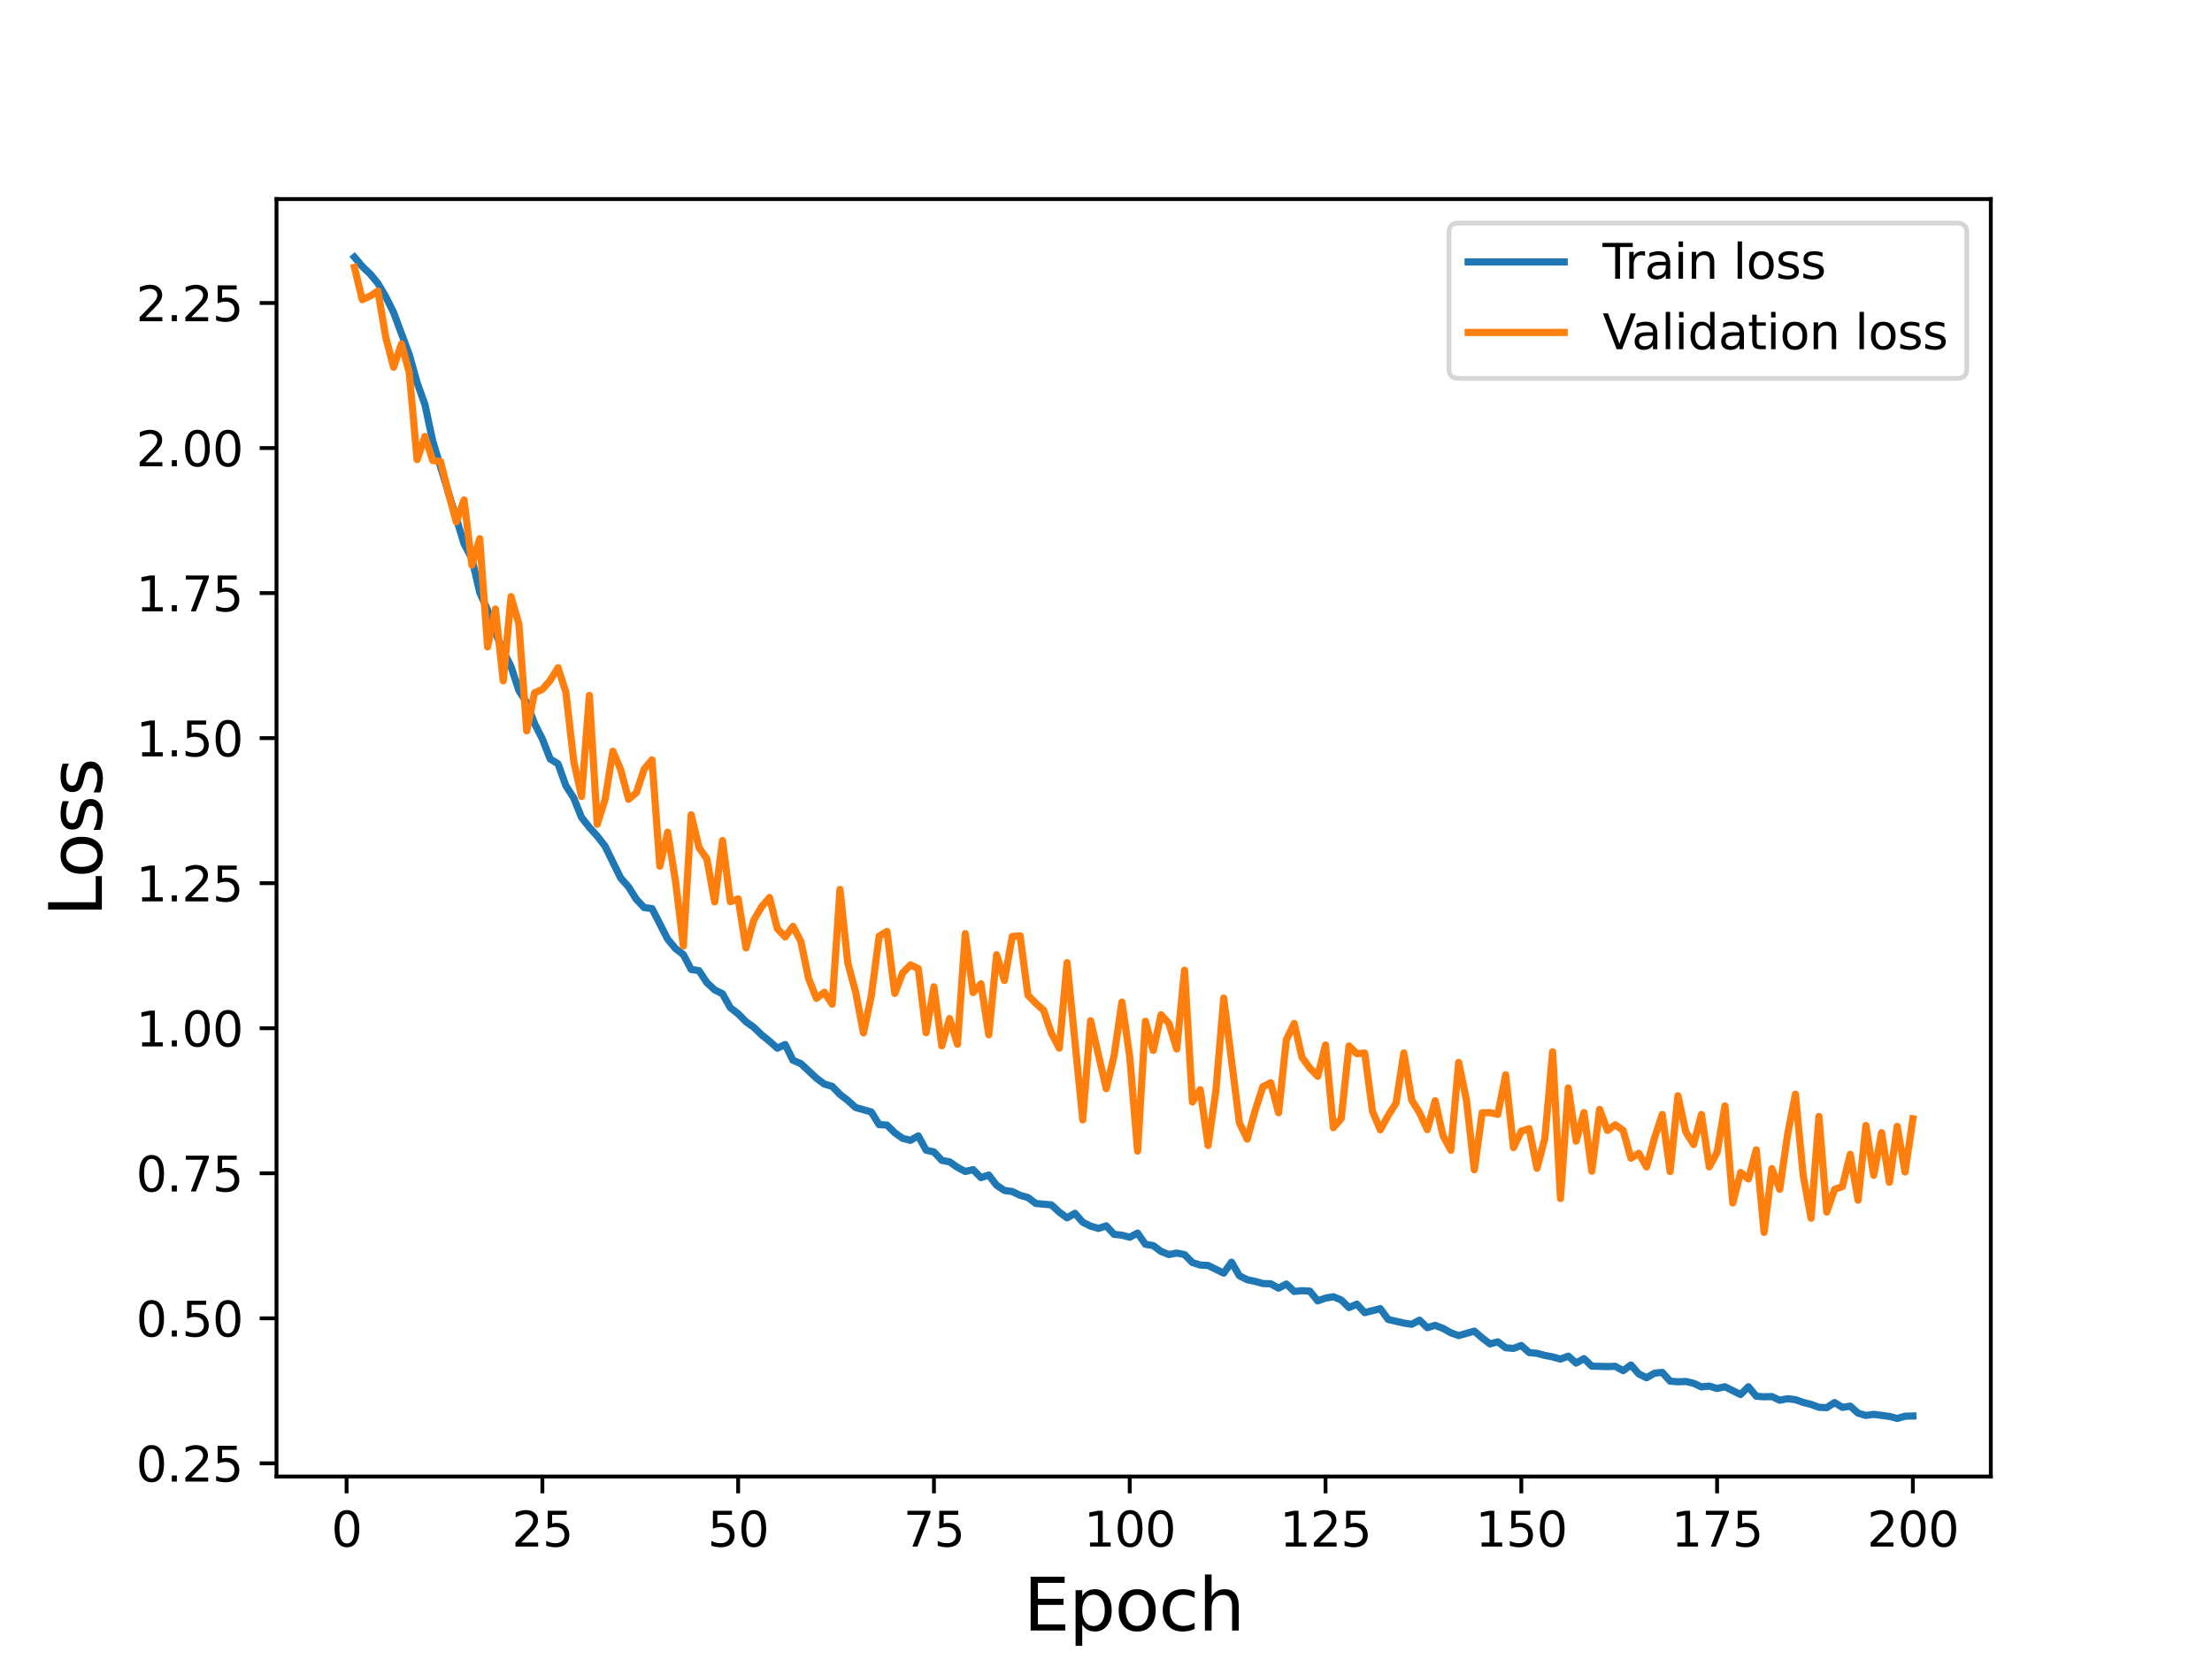 <?xml version="1.0" encoding="utf-8" standalone="no"?>
<!DOCTYPE svg PUBLIC "-//W3C//DTD SVG 1.1//EN"
  "http://www.w3.org/Graphics/SVG/1.1/DTD/svg11.dtd">
<svg height="345.6pt" version="1.1" viewBox="0 0 460.8 345.6" width="460.8pt" xmlns="http://www.w3.org/2000/svg" xmlns:xlink="http://www.w3.org/1999/xlink">
 <defs>
  <style type="text/css">*{stroke-linecap:butt;stroke-linejoin:round;}</style>
 </defs>
 <g id="figure_1">
  <g id="patch_1">
   <path d="M 0 345.6 
L 460.8 345.6 
L 460.8 0 
L 0 0 
z
" style="fill:#ffffff;"/>
  </g>
  <g id="axes_1">
   <g id="patch_2">
    <path d="M 57.6 307.584 
L 414.72 307.584 
L 414.72 41.472 
L 57.6 41.472 
z
" style="fill:#ffffff;"/>
   </g>
   <g id="matplotlib.axis_1">
    <g id="xtick_1">
     <g id="line2d_1">
      <defs>
       <path d="M 0 0 
L 0 3.5 
" id="m00f8389d48" style="stroke:#000000;stroke-width:0.8;"/>
      </defs>
      <g>
       <use style="stroke:#000000;stroke-width:0.8;" x="72.201" xlink:href="#m00f8389d48" y="307.584"/>
      </g>
     </g>
     <g id="text_1">
      <!-- 0 -->
      <g transform="translate(69.02 322.182)scale(0.1 -0.1)">
       <defs>
        <path d="M 2034 4250 
Q 1547 4250 1301 3770 
Q 1056 3291 1056 2328 
Q 1056 1369 1301 889 
Q 1547 409 2034 409 
Q 2525 409 2770 889 
Q 3016 1369 3016 2328 
Q 3016 3291 2770 3770 
Q 2525 4250 2034 4250 
z
M 2034 4750 
Q 2819 4750 3233 4129 
Q 3647 3509 3647 2328 
Q 3647 1150 3233 529 
Q 2819 -91 2034 -91 
Q 1250 -91 836 529 
Q 422 1150 422 2328 
Q 422 3509 836 4129 
Q 1250 4750 2034 4750 
z
" id="DejaVuSans-30" transform="scale(0.016)"/>
       </defs>
       <use xlink:href="#DejaVuSans-30"/>
      </g>
     </g>
    </g>
    <g id="xtick_2">
     <g id="line2d_2">
      <g>
       <use style="stroke:#000000;stroke-width:0.8;" x="112.987" xlink:href="#m00f8389d48" y="307.584"/>
      </g>
     </g>
     <g id="text_2">
      <!-- 25 -->
      <g transform="translate(106.625 322.182)scale(0.1 -0.1)">
       <defs>
        <path d="M 1228 531 
L 3431 531 
L 3431 0 
L 469 0 
L 469 531 
Q 828 903 1448 1529 
Q 2069 2156 2228 2338 
Q 2531 2678 2651 2914 
Q 2772 3150 2772 3378 
Q 2772 3750 2511 3984 
Q 2250 4219 1831 4219 
Q 1534 4219 1204 4116 
Q 875 4013 500 3803 
L 500 4441 
Q 881 4594 1212 4672 
Q 1544 4750 1819 4750 
Q 2544 4750 2975 4387 
Q 3406 4025 3406 3419 
Q 3406 3131 3298 2873 
Q 3191 2616 2906 2266 
Q 2828 2175 2409 1742 
Q 1991 1309 1228 531 
z
" id="DejaVuSans-32" transform="scale(0.016)"/>
        <path d="M 691 4666 
L 3169 4666 
L 3169 4134 
L 1269 4134 
L 1269 2991 
Q 1406 3038 1543 3061 
Q 1681 3084 1819 3084 
Q 2600 3084 3056 2656 
Q 3513 2228 3513 1497 
Q 3513 744 3044 326 
Q 2575 -91 1722 -91 
Q 1428 -91 1123 -41 
Q 819 9 494 109 
L 494 744 
Q 775 591 1075 516 
Q 1375 441 1709 441 
Q 2250 441 2565 725 
Q 2881 1009 2881 1497 
Q 2881 1984 2565 2268 
Q 2250 2553 1709 2553 
Q 1456 2553 1204 2497 
Q 953 2441 691 2322 
L 691 4666 
z
" id="DejaVuSans-35" transform="scale(0.016)"/>
       </defs>
       <use xlink:href="#DejaVuSans-32"/>
       <use x="63.623" xlink:href="#DejaVuSans-35"/>
      </g>
     </g>
    </g>
    <g id="xtick_3">
     <g id="line2d_3">
      <g>
       <use style="stroke:#000000;stroke-width:0.8;" x="153.773" xlink:href="#m00f8389d48" y="307.584"/>
      </g>
     </g>
     <g id="text_3">
      <!-- 50 -->
      <g transform="translate(147.41 322.182)scale(0.1 -0.1)">
       <use xlink:href="#DejaVuSans-35"/>
       <use x="63.623" xlink:href="#DejaVuSans-30"/>
      </g>
     </g>
    </g>
    <g id="xtick_4">
     <g id="line2d_4">
      <g>
       <use style="stroke:#000000;stroke-width:0.8;" x="194.559" xlink:href="#m00f8389d48" y="307.584"/>
      </g>
     </g>
     <g id="text_4">
      <!-- 75 -->
      <g transform="translate(188.196 322.182)scale(0.1 -0.1)">
       <defs>
        <path d="M 525 4666 
L 3525 4666 
L 3525 4397 
L 1831 0 
L 1172 0 
L 2766 4134 
L 525 4134 
L 525 4666 
z
" id="DejaVuSans-37" transform="scale(0.016)"/>
       </defs>
       <use xlink:href="#DejaVuSans-37"/>
       <use x="63.623" xlink:href="#DejaVuSans-35"/>
      </g>
     </g>
    </g>
    <g id="xtick_5">
     <g id="line2d_5">
      <g>
       <use style="stroke:#000000;stroke-width:0.8;" x="235.344" xlink:href="#m00f8389d48" y="307.584"/>
      </g>
     </g>
     <g id="text_5">
      <!-- 100 -->
      <g transform="translate(225.801 322.182)scale(0.1 -0.1)">
       <defs>
        <path d="M 794 531 
L 1825 531 
L 1825 4091 
L 703 3866 
L 703 4441 
L 1819 4666 
L 2450 4666 
L 2450 531 
L 3481 531 
L 3481 0 
L 794 0 
L 794 531 
z
" id="DejaVuSans-31" transform="scale(0.016)"/>
       </defs>
       <use xlink:href="#DejaVuSans-31"/>
       <use x="63.623" xlink:href="#DejaVuSans-30"/>
       <use x="127.246" xlink:href="#DejaVuSans-30"/>
      </g>
     </g>
    </g>
    <g id="xtick_6">
     <g id="line2d_6">
      <g>
       <use style="stroke:#000000;stroke-width:0.8;" x="276.13" xlink:href="#m00f8389d48" y="307.584"/>
      </g>
     </g>
     <g id="text_6">
      <!-- 125 -->
      <g transform="translate(266.586 322.182)scale(0.1 -0.1)">
       <use xlink:href="#DejaVuSans-31"/>
       <use x="63.623" xlink:href="#DejaVuSans-32"/>
       <use x="127.246" xlink:href="#DejaVuSans-35"/>
      </g>
     </g>
    </g>
    <g id="xtick_7">
     <g id="line2d_7">
      <g>
       <use style="stroke:#000000;stroke-width:0.8;" x="316.916" xlink:href="#m00f8389d48" y="307.584"/>
      </g>
     </g>
     <g id="text_7">
      <!-- 150 -->
      <g transform="translate(307.372 322.182)scale(0.1 -0.1)">
       <use xlink:href="#DejaVuSans-31"/>
       <use x="63.623" xlink:href="#DejaVuSans-35"/>
       <use x="127.246" xlink:href="#DejaVuSans-30"/>
      </g>
     </g>
    </g>
    <g id="xtick_8">
     <g id="line2d_8">
      <g>
       <use style="stroke:#000000;stroke-width:0.8;" x="357.702" xlink:href="#m00f8389d48" y="307.584"/>
      </g>
     </g>
     <g id="text_8">
      <!-- 175 -->
      <g transform="translate(348.158 322.182)scale(0.1 -0.1)">
       <use xlink:href="#DejaVuSans-31"/>
       <use x="63.623" xlink:href="#DejaVuSans-37"/>
       <use x="127.246" xlink:href="#DejaVuSans-35"/>
      </g>
     </g>
    </g>
    <g id="xtick_9">
     <g id="line2d_9">
      <g>
       <use style="stroke:#000000;stroke-width:0.8;" x="398.487" xlink:href="#m00f8389d48" y="307.584"/>
      </g>
     </g>
     <g id="text_9">
      <!-- 200 -->
      <g transform="translate(388.944 322.182)scale(0.1 -0.1)">
       <use xlink:href="#DejaVuSans-32"/>
       <use x="63.623" xlink:href="#DejaVuSans-30"/>
       <use x="127.246" xlink:href="#DejaVuSans-30"/>
      </g>
     </g>
    </g>
    <g id="text_10">
     <!-- Epoch -->
     <g transform="translate(213.194 339.66)scale(0.15 -0.15)">
      <defs>
       <path d="M 628 4666 
L 3578 4666 
L 3578 4134 
L 1259 4134 
L 1259 2753 
L 3481 2753 
L 3481 2222 
L 1259 2222 
L 1259 531 
L 3634 531 
L 3634 0 
L 628 0 
L 628 4666 
z
" id="DejaVuSans-45" transform="scale(0.016)"/>
       <path d="M 1159 525 
L 1159 -1331 
L 581 -1331 
L 581 3500 
L 1159 3500 
L 1159 2969 
Q 1341 3281 1617 3432 
Q 1894 3584 2278 3584 
Q 2916 3584 3314 3078 
Q 3713 2572 3713 1747 
Q 3713 922 3314 415 
Q 2916 -91 2278 -91 
Q 1894 -91 1617 61 
Q 1341 213 1159 525 
z
M 3116 1747 
Q 3116 2381 2855 2742 
Q 2594 3103 2138 3103 
Q 1681 3103 1420 2742 
Q 1159 2381 1159 1747 
Q 1159 1113 1420 752 
Q 1681 391 2138 391 
Q 2594 391 2855 752 
Q 3116 1113 3116 1747 
z
" id="DejaVuSans-70" transform="scale(0.016)"/>
       <path d="M 1959 3097 
Q 1497 3097 1228 2736 
Q 959 2375 959 1747 
Q 959 1119 1226 758 
Q 1494 397 1959 397 
Q 2419 397 2687 759 
Q 2956 1122 2956 1747 
Q 2956 2369 2687 2733 
Q 2419 3097 1959 3097 
z
M 1959 3584 
Q 2709 3584 3137 3096 
Q 3566 2609 3566 1747 
Q 3566 888 3137 398 
Q 2709 -91 1959 -91 
Q 1206 -91 779 398 
Q 353 888 353 1747 
Q 353 2609 779 3096 
Q 1206 3584 1959 3584 
z
" id="DejaVuSans-6f" transform="scale(0.016)"/>
       <path d="M 3122 3366 
L 3122 2828 
Q 2878 2963 2633 3030 
Q 2388 3097 2138 3097 
Q 1578 3097 1268 2742 
Q 959 2388 959 1747 
Q 959 1106 1268 751 
Q 1578 397 2138 397 
Q 2388 397 2633 464 
Q 2878 531 3122 666 
L 3122 134 
Q 2881 22 2623 -34 
Q 2366 -91 2075 -91 
Q 1284 -91 818 406 
Q 353 903 353 1747 
Q 353 2603 823 3093 
Q 1294 3584 2113 3584 
Q 2378 3584 2631 3529 
Q 2884 3475 3122 3366 
z
" id="DejaVuSans-63" transform="scale(0.016)"/>
       <path d="M 3513 2113 
L 3513 0 
L 2938 0 
L 2938 2094 
Q 2938 2591 2744 2837 
Q 2550 3084 2163 3084 
Q 1697 3084 1428 2787 
Q 1159 2491 1159 1978 
L 1159 0 
L 581 0 
L 581 4863 
L 1159 4863 
L 1159 2956 
Q 1366 3272 1645 3428 
Q 1925 3584 2291 3584 
Q 2894 3584 3203 3211 
Q 3513 2838 3513 2113 
z
" id="DejaVuSans-68" transform="scale(0.016)"/>
      </defs>
      <use xlink:href="#DejaVuSans-45"/>
      <use x="63.184" xlink:href="#DejaVuSans-70"/>
      <use x="126.66" xlink:href="#DejaVuSans-6f"/>
      <use x="187.842" xlink:href="#DejaVuSans-63"/>
      <use x="242.822" xlink:href="#DejaVuSans-68"/>
     </g>
    </g>
   </g>
   <g id="matplotlib.axis_2">
    <g id="ytick_1">
     <g id="line2d_10">
      <defs>
       <path d="M 0 0 
L -3.5 0 
" id="mbe19cc3a3d" style="stroke:#000000;stroke-width:0.8;"/>
      </defs>
      <g>
       <use style="stroke:#000000;stroke-width:0.8;" x="57.6" xlink:href="#mbe19cc3a3d" y="304.841"/>
      </g>
     </g>
     <g id="text_11">
      <!-- 0.25 -->
      <g transform="translate(28.334 308.64)scale(0.1 -0.1)">
       <defs>
        <path d="M 684 794 
L 1344 794 
L 1344 0 
L 684 0 
L 684 794 
z
" id="DejaVuSans-2e" transform="scale(0.016)"/>
       </defs>
       <use xlink:href="#DejaVuSans-30"/>
       <use x="63.623" xlink:href="#DejaVuSans-2e"/>
       <use x="95.41" xlink:href="#DejaVuSans-32"/>
       <use x="159.033" xlink:href="#DejaVuSans-35"/>
      </g>
     </g>
    </g>
    <g id="ytick_2">
     <g id="line2d_11">
      <g>
       <use style="stroke:#000000;stroke-width:0.8;" x="57.6" xlink:href="#mbe19cc3a3d" y="274.626"/>
      </g>
     </g>
     <g id="text_12">
      <!-- 0.50 -->
      <g transform="translate(28.334 278.425)scale(0.1 -0.1)">
       <use xlink:href="#DejaVuSans-30"/>
       <use x="63.623" xlink:href="#DejaVuSans-2e"/>
       <use x="95.41" xlink:href="#DejaVuSans-35"/>
       <use x="159.033" xlink:href="#DejaVuSans-30"/>
      </g>
     </g>
    </g>
    <g id="ytick_3">
     <g id="line2d_12">
      <g>
       <use style="stroke:#000000;stroke-width:0.8;" x="57.6" xlink:href="#mbe19cc3a3d" y="244.41"/>
      </g>
     </g>
     <g id="text_13">
      <!-- 0.75 -->
      <g transform="translate(28.334 248.21)scale(0.1 -0.1)">
       <use xlink:href="#DejaVuSans-30"/>
       <use x="63.623" xlink:href="#DejaVuSans-2e"/>
       <use x="95.41" xlink:href="#DejaVuSans-37"/>
       <use x="159.033" xlink:href="#DejaVuSans-35"/>
      </g>
     </g>
    </g>
    <g id="ytick_4">
     <g id="line2d_13">
      <g>
       <use style="stroke:#000000;stroke-width:0.8;" x="57.6" xlink:href="#mbe19cc3a3d" y="214.195"/>
      </g>
     </g>
     <g id="text_14">
      <!-- 1.00 -->
      <g transform="translate(28.334 217.994)scale(0.1 -0.1)">
       <use xlink:href="#DejaVuSans-31"/>
       <use x="63.623" xlink:href="#DejaVuSans-2e"/>
       <use x="95.41" xlink:href="#DejaVuSans-30"/>
       <use x="159.033" xlink:href="#DejaVuSans-30"/>
      </g>
     </g>
    </g>
    <g id="ytick_5">
     <g id="line2d_14">
      <g>
       <use style="stroke:#000000;stroke-width:0.8;" x="57.6" xlink:href="#mbe19cc3a3d" y="183.98"/>
      </g>
     </g>
     <g id="text_15">
      <!-- 1.25 -->
      <g transform="translate(28.334 187.779)scale(0.1 -0.1)">
       <use xlink:href="#DejaVuSans-31"/>
       <use x="63.623" xlink:href="#DejaVuSans-2e"/>
       <use x="95.41" xlink:href="#DejaVuSans-32"/>
       <use x="159.033" xlink:href="#DejaVuSans-35"/>
      </g>
     </g>
    </g>
    <g id="ytick_6">
     <g id="line2d_15">
      <g>
       <use style="stroke:#000000;stroke-width:0.8;" x="57.6" xlink:href="#mbe19cc3a3d" y="153.764"/>
      </g>
     </g>
     <g id="text_16">
      <!-- 1.50 -->
      <g transform="translate(28.334 157.564)scale(0.1 -0.1)">
       <use xlink:href="#DejaVuSans-31"/>
       <use x="63.623" xlink:href="#DejaVuSans-2e"/>
       <use x="95.41" xlink:href="#DejaVuSans-35"/>
       <use x="159.033" xlink:href="#DejaVuSans-30"/>
      </g>
     </g>
    </g>
    <g id="ytick_7">
     <g id="line2d_16">
      <g>
       <use style="stroke:#000000;stroke-width:0.8;" x="57.6" xlink:href="#mbe19cc3a3d" y="123.549"/>
      </g>
     </g>
     <g id="text_17">
      <!-- 1.75 -->
      <g transform="translate(28.334 127.348)scale(0.1 -0.1)">
       <use xlink:href="#DejaVuSans-31"/>
       <use x="63.623" xlink:href="#DejaVuSans-2e"/>
       <use x="95.41" xlink:href="#DejaVuSans-37"/>
       <use x="159.033" xlink:href="#DejaVuSans-35"/>
      </g>
     </g>
    </g>
    <g id="ytick_8">
     <g id="line2d_17">
      <g>
       <use style="stroke:#000000;stroke-width:0.8;" x="57.6" xlink:href="#mbe19cc3a3d" y="93.334"/>
      </g>
     </g>
     <g id="text_18">
      <!-- 2.00 -->
      <g transform="translate(28.334 97.133)scale(0.1 -0.1)">
       <use xlink:href="#DejaVuSans-32"/>
       <use x="63.623" xlink:href="#DejaVuSans-2e"/>
       <use x="95.41" xlink:href="#DejaVuSans-30"/>
       <use x="159.033" xlink:href="#DejaVuSans-30"/>
      </g>
     </g>
    </g>
    <g id="ytick_9">
     <g id="line2d_18">
      <g>
       <use style="stroke:#000000;stroke-width:0.8;" x="57.6" xlink:href="#mbe19cc3a3d" y="63.119"/>
      </g>
     </g>
     <g id="text_19">
      <!-- 2.25 -->
      <g transform="translate(28.334 66.918)scale(0.1 -0.1)">
       <use xlink:href="#DejaVuSans-32"/>
       <use x="63.623" xlink:href="#DejaVuSans-2e"/>
       <use x="95.41" xlink:href="#DejaVuSans-32"/>
       <use x="159.033" xlink:href="#DejaVuSans-35"/>
      </g>
     </g>
    </g>
    <g id="text_20">
     <!-- Loss -->
     <g transform="translate(21.215 190.979)rotate(-90)scale(0.15 -0.15)">
      <defs>
       <path d="M 628 4666 
L 1259 4666 
L 1259 531 
L 3531 531 
L 3531 0 
L 628 0 
L 628 4666 
z
" id="DejaVuSans-4c" transform="scale(0.016)"/>
       <path d="M 2834 3397 
L 2834 2853 
Q 2591 2978 2328 3040 
Q 2066 3103 1784 3103 
Q 1356 3103 1142 2972 
Q 928 2841 928 2578 
Q 928 2378 1081 2264 
Q 1234 2150 1697 2047 
L 1894 2003 
Q 2506 1872 2764 1633 
Q 3022 1394 3022 966 
Q 3022 478 2636 193 
Q 2250 -91 1575 -91 
Q 1294 -91 989 -36 
Q 684 19 347 128 
L 347 722 
Q 666 556 975 473 
Q 1284 391 1588 391 
Q 1994 391 2212 530 
Q 2431 669 2431 922 
Q 2431 1156 2273 1281 
Q 2116 1406 1581 1522 
L 1381 1569 
Q 847 1681 609 1914 
Q 372 2147 372 2553 
Q 372 3047 722 3315 
Q 1072 3584 1716 3584 
Q 2034 3584 2315 3537 
Q 2597 3491 2834 3397 
z
" id="DejaVuSans-73" transform="scale(0.016)"/>
      </defs>
      <use xlink:href="#DejaVuSans-4c"/>
      <use x="53.963" xlink:href="#DejaVuSans-6f"/>
      <use x="115.145" xlink:href="#DejaVuSans-73"/>
      <use x="167.244" xlink:href="#DejaVuSans-73"/>
     </g>
    </g>
   </g>
   <g id="line2d_19">
    <path clip-path="url(#pb2fc2691c2)" d="M 73.833 53.568 
L 75.464 55.5 
L 77.096 57.059 
L 78.727 59.03 
L 80.358 61.815 
L 81.99 65.085 
L 85.253 73.861 
L 86.884 79.691 
L 88.516 84.252 
L 90.147 91.911 
L 96.673 113.276 
L 98.304 116.357 
L 99.936 123.4 
L 101.567 127.077 
L 103.198 131.784 
L 104.83 135.548 
L 106.461 138.874 
L 108.093 143.831 
L 109.724 146.39 
L 111.356 150.727 
L 112.987 153.941 
L 114.618 158.116 
L 116.25 159.122 
L 117.881 163.679 
L 119.513 166.233 
L 121.144 170.282 
L 122.776 172.352 
L 124.407 174.163 
L 126.038 176.261 
L 129.301 182.909 
L 130.933 184.746 
L 132.564 187.347 
L 134.196 189.071 
L 135.827 189.276 
L 139.09 195.647 
L 140.721 197.612 
L 142.353 198.851 
L 143.984 201.956 
L 145.616 202.213 
L 147.247 204.69 
L 148.879 206.21 
L 150.51 207.032 
L 152.141 209.928 
L 153.773 211.192 
L 155.404 212.851 
L 157.036 214.014 
L 158.667 215.593 
L 160.299 216.899 
L 161.93 218.359 
L 163.561 217.595 
L 165.193 220.876 
L 166.824 221.564 
L 170.087 224.61 
L 171.719 225.83 
L 173.35 226.3 
L 174.981 227.986 
L 176.613 229.242 
L 178.244 230.719 
L 181.507 231.639 
L 183.139 234.288 
L 184.77 234.365 
L 186.401 235.986 
L 188.033 237.136 
L 189.664 237.551 
L 191.296 236.621 
L 192.927 239.608 
L 194.559 239.975 
L 196.19 241.721 
L 197.821 242.035 
L 199.453 243.182 
L 201.084 244.042 
L 202.716 243.657 
L 204.347 245.319 
L 205.979 244.791 
L 207.61 246.91 
L 209.241 247.991 
L 210.873 248.217 
L 212.504 249.007 
L 214.136 249.464 
L 215.767 250.699 
L 219.03 251 
L 220.661 252.509 
L 222.293 253.694 
L 223.924 252.755 
L 225.556 254.614 
L 227.187 255.418 
L 228.819 255.903 
L 230.45 255.37 
L 232.081 257.135 
L 233.713 257.31 
L 235.344 257.74 
L 236.976 256.872 
L 238.607 259.201 
L 240.239 259.48 
L 241.87 260.699 
L 243.501 261.344 
L 245.133 261.033 
L 246.764 261.357 
L 248.396 263.014 
L 250.027 263.534 
L 251.659 263.618 
L 254.921 265.217 
L 256.553 262.938 
L 258.184 265.757 
L 259.816 266.594 
L 261.447 266.927 
L 263.079 267.386 
L 264.71 267.434 
L 266.341 268.355 
L 267.973 267.489 
L 269.604 269.033 
L 271.236 268.874 
L 272.867 268.971 
L 274.499 270.996 
L 276.13 270.422 
L 277.761 270.137 
L 279.393 270.805 
L 281.024 272.389 
L 282.656 271.683 
L 284.287 273.439 
L 287.55 272.623 
L 289.181 274.868 
L 292.444 275.621 
L 294.076 275.867 
L 295.707 275.018 
L 297.339 276.579 
L 298.97 276.092 
L 300.601 276.729 
L 302.233 277.643 
L 303.864 278.229 
L 307.127 277.299 
L 308.759 278.713 
L 310.39 279.956 
L 312.021 279.529 
L 313.653 280.757 
L 315.284 280.901 
L 316.916 280.292 
L 318.547 281.76 
L 320.179 281.923 
L 321.81 282.355 
L 323.441 282.667 
L 325.073 283.124 
L 326.704 282.506 
L 328.336 283.955 
L 329.967 283.022 
L 331.599 284.591 
L 334.862 284.682 
L 336.493 284.623 
L 338.124 285.535 
L 339.756 284.352 
L 341.387 286.214 
L 343.019 287.008 
L 344.65 286.062 
L 346.282 285.902 
L 347.913 287.719 
L 349.544 287.853 
L 351.176 287.784 
L 352.807 288.162 
L 354.439 288.923 
L 356.07 288.75 
L 357.702 289.242 
L 359.333 288.89 
L 362.596 290.508 
L 364.227 288.881 
L 365.859 290.863 
L 367.49 290.976 
L 369.122 290.932 
L 370.753 291.693 
L 372.384 291.381 
L 374.016 291.579 
L 375.647 292.15 
L 377.279 292.559 
L 378.91 293.166 
L 380.542 293.243 
L 382.173 292.176 
L 383.804 293.183 
L 385.436 292.925 
L 387.067 294.38 
L 388.699 294.867 
L 390.33 294.626 
L 393.593 295.065 
L 395.224 295.488 
L 396.856 295.03 
L 398.487 294.976 
L 398.487 294.976 
" style="fill:none;stroke:#1f77b4;stroke-linecap:square;stroke-width:1.5;"/>
   </g>
   <g id="line2d_20">
    <path clip-path="url(#pb2fc2691c2)" d="M 73.833 55.695 
L 75.464 62.415 
L 77.096 61.685 
L 78.727 60.625 
L 80.358 70.255 
L 81.99 76.501 
L 83.621 71.651 
L 85.253 77.595 
L 86.884 95.753 
L 88.516 90.924 
L 90.147 95.937 
L 91.778 96.168 
L 93.41 102.677 
L 95.041 108.699 
L 96.673 104.154 
L 98.304 117.722 
L 99.936 112.224 
L 101.567 134.752 
L 103.198 126.865 
L 104.83 141.834 
L 106.461 124.29 
L 108.093 130.022 
L 109.724 152.26 
L 111.356 144.327 
L 112.987 143.61 
L 114.618 141.728 
L 116.25 139.094 
L 117.881 144.2 
L 119.513 158.543 
L 121.144 165.927 
L 122.776 144.864 
L 124.407 171.715 
L 126.038 166.581 
L 127.67 156.497 
L 129.301 160.332 
L 130.933 166.502 
L 132.564 165.154 
L 134.196 160.197 
L 135.827 158.292 
L 137.458 180.435 
L 139.09 173.358 
L 140.721 183.573 
L 142.353 197.077 
L 143.984 169.74 
L 145.616 176.586 
L 147.247 178.91 
L 148.879 187.876 
L 150.51 175.102 
L 152.141 187.844 
L 153.773 187.247 
L 155.404 197.462 
L 157.036 191.653 
L 158.667 188.875 
L 160.299 186.968 
L 161.93 193.459 
L 163.561 195.174 
L 165.193 192.971 
L 166.824 196.08 
L 168.456 203.885 
L 170.087 207.981 
L 171.719 206.695 
L 173.35 209.189 
L 174.981 185.285 
L 176.613 200.614 
L 178.244 206.67 
L 179.876 215.174 
L 181.507 207.438 
L 183.139 195.028 
L 184.77 194.034 
L 186.401 206.945 
L 188.033 202.689 
L 189.664 200.997 
L 191.296 201.777 
L 192.927 215.133 
L 194.559 205.575 
L 196.19 217.872 
L 197.821 212.188 
L 199.453 217.523 
L 201.084 194.492 
L 202.716 206.762 
L 204.347 204.943 
L 205.979 215.568 
L 207.61 198.887 
L 209.241 204.247 
L 210.873 195.092 
L 212.504 194.947 
L 214.136 207.309 
L 215.767 208.996 
L 217.399 210.439 
L 219.03 215.264 
L 220.661 218.354 
L 222.293 200.546 
L 225.556 233.294 
L 227.187 212.64 
L 230.45 226.782 
L 232.081 219.931 
L 233.713 208.751 
L 235.344 220.137 
L 236.976 239.786 
L 238.607 212.745 
L 240.239 218.834 
L 241.87 211.387 
L 243.501 213.194 
L 245.133 218.528 
L 246.764 202.112 
L 248.396 229.564 
L 250.027 226.995 
L 251.659 238.618 
L 253.29 227.225 
L 254.921 207.924 
L 258.184 233.904 
L 259.816 237.304 
L 261.447 231.413 
L 263.079 226.382 
L 264.71 225.551 
L 266.341 231.808 
L 267.973 216.578 
L 269.604 213.209 
L 271.236 220.282 
L 272.867 222.504 
L 274.499 224.21 
L 276.13 217.695 
L 277.761 234.919 
L 279.393 233.021 
L 281.024 217.888 
L 282.656 219.508 
L 284.287 219.359 
L 285.919 231.52 
L 287.55 235.358 
L 289.181 232.377 
L 290.813 229.82 
L 292.444 219.348 
L 294.076 229.151 
L 295.707 231.789 
L 297.339 235.319 
L 298.97 229.311 
L 300.601 236.559 
L 302.233 239.628 
L 303.864 221.317 
L 305.496 229.209 
L 307.127 243.691 
L 308.759 231.812 
L 310.39 231.783 
L 312.021 232.135 
L 313.653 223.896 
L 315.284 239.071 
L 316.916 235.647 
L 318.547 235.129 
L 320.179 243.387 
L 321.81 237.204 
L 323.441 219.112 
L 325.073 249.674 
L 326.704 226.64 
L 328.336 237.725 
L 329.967 231.765 
L 331.599 243.979 
L 333.23 231.1 
L 334.862 235.496 
L 336.493 234.314 
L 338.124 235.476 
L 339.756 241.272 
L 341.387 240.249 
L 343.019 243.097 
L 344.65 237.109 
L 346.282 232.157 
L 347.913 244.063 
L 349.544 228.262 
L 351.176 235.779 
L 352.807 238.416 
L 354.439 232.177 
L 356.07 243.081 
L 357.702 240.06 
L 359.333 230.386 
L 360.964 250.601 
L 362.596 244.249 
L 364.227 245.6 
L 365.859 239.523 
L 367.49 256.733 
L 369.122 243.447 
L 370.753 247.757 
L 372.384 236.345 
L 374.016 227.937 
L 375.647 244.975 
L 377.279 253.777 
L 378.91 232.582 
L 380.542 252.494 
L 382.173 247.768 
L 383.804 247.184 
L 385.436 240.463 
L 387.067 250.022 
L 388.699 234.457 
L 390.33 244.852 
L 391.962 235.961 
L 393.593 246.292 
L 395.224 234.647 
L 396.856 244.138 
L 398.487 233.055 
L 398.487 233.055 
" style="fill:none;stroke:#ff7f0e;stroke-linecap:square;stroke-width:1.5;"/>
   </g>
   <g id="patch_3">
    <path d="M 57.6 307.584 
L 57.6 41.472 
" style="fill:none;stroke:#000000;stroke-linecap:square;stroke-linejoin:miter;stroke-width:0.8;"/>
   </g>
   <g id="patch_4">
    <path d="M 414.72 307.584 
L 414.72 41.472 
" style="fill:none;stroke:#000000;stroke-linecap:square;stroke-linejoin:miter;stroke-width:0.8;"/>
   </g>
   <g id="patch_5">
    <path d="M 57.6 307.584 
L 414.72 307.584 
" style="fill:none;stroke:#000000;stroke-linecap:square;stroke-linejoin:miter;stroke-width:0.8;"/>
   </g>
   <g id="patch_6">
    <path d="M 57.6 41.472 
L 414.72 41.472 
" style="fill:none;stroke:#000000;stroke-linecap:square;stroke-linejoin:miter;stroke-width:0.8;"/>
   </g>
   <g id="legend_1">
    <g id="patch_7">
     <path d="M 303.845 78.828 
L 407.72 78.828 
Q 409.72 78.828 409.72 76.828 
L 409.72 48.472 
Q 409.72 46.472 407.72 46.472 
L 303.845 46.472 
Q 301.845 46.472 301.845 48.472 
L 301.845 76.828 
Q 301.845 78.828 303.845 78.828 
z
" style="fill:#ffffff;opacity:0.8;stroke:#cccccc;stroke-linejoin:miter;"/>
    </g>
    <g id="line2d_21">
     <path d="M 305.845 54.57 
L 325.845 54.57 
" style="fill:none;stroke:#1f77b4;stroke-linecap:square;stroke-width:1.5;"/>
    </g>
    <g id="line2d_22"/>
    <g id="text_21">
     <!-- Train loss -->
     <g transform="translate(333.845 58.07)scale(0.1 -0.1)">
      <defs>
       <path d="M -19 4666 
L 3928 4666 
L 3928 4134 
L 2272 4134 
L 2272 0 
L 1638 0 
L 1638 4134 
L -19 4134 
L -19 4666 
z
" id="DejaVuSans-54" transform="scale(0.016)"/>
       <path d="M 2631 2963 
Q 2534 3019 2420 3045 
Q 2306 3072 2169 3072 
Q 1681 3072 1420 2755 
Q 1159 2438 1159 1844 
L 1159 0 
L 581 0 
L 581 3500 
L 1159 3500 
L 1159 2956 
Q 1341 3275 1631 3429 
Q 1922 3584 2338 3584 
Q 2397 3584 2469 3576 
Q 2541 3569 2628 3553 
L 2631 2963 
z
" id="DejaVuSans-72" transform="scale(0.016)"/>
       <path d="M 2194 1759 
Q 1497 1759 1228 1600 
Q 959 1441 959 1056 
Q 959 750 1161 570 
Q 1363 391 1709 391 
Q 2188 391 2477 730 
Q 2766 1069 2766 1631 
L 2766 1759 
L 2194 1759 
z
M 3341 1997 
L 3341 0 
L 2766 0 
L 2766 531 
Q 2569 213 2275 61 
Q 1981 -91 1556 -91 
Q 1019 -91 701 211 
Q 384 513 384 1019 
Q 384 1609 779 1909 
Q 1175 2209 1959 2209 
L 2766 2209 
L 2766 2266 
Q 2766 2663 2505 2880 
Q 2244 3097 1772 3097 
Q 1472 3097 1187 3025 
Q 903 2953 641 2809 
L 641 3341 
Q 956 3463 1253 3523 
Q 1550 3584 1831 3584 
Q 2591 3584 2966 3190 
Q 3341 2797 3341 1997 
z
" id="DejaVuSans-61" transform="scale(0.016)"/>
       <path d="M 603 3500 
L 1178 3500 
L 1178 0 
L 603 0 
L 603 3500 
z
M 603 4863 
L 1178 4863 
L 1178 4134 
L 603 4134 
L 603 4863 
z
" id="DejaVuSans-69" transform="scale(0.016)"/>
       <path d="M 3513 2113 
L 3513 0 
L 2938 0 
L 2938 2094 
Q 2938 2591 2744 2837 
Q 2550 3084 2163 3084 
Q 1697 3084 1428 2787 
Q 1159 2491 1159 1978 
L 1159 0 
L 581 0 
L 581 3500 
L 1159 3500 
L 1159 2956 
Q 1366 3272 1645 3428 
Q 1925 3584 2291 3584 
Q 2894 3584 3203 3211 
Q 3513 2838 3513 2113 
z
" id="DejaVuSans-6e" transform="scale(0.016)"/>
       <path id="DejaVuSans-20" transform="scale(0.016)"/>
       <path d="M 603 4863 
L 1178 4863 
L 1178 0 
L 603 0 
L 603 4863 
z
" id="DejaVuSans-6c" transform="scale(0.016)"/>
      </defs>
      <use xlink:href="#DejaVuSans-54"/>
      <use x="46.334" xlink:href="#DejaVuSans-72"/>
      <use x="87.447" xlink:href="#DejaVuSans-61"/>
      <use x="148.727" xlink:href="#DejaVuSans-69"/>
      <use x="176.51" xlink:href="#DejaVuSans-6e"/>
      <use x="239.889" xlink:href="#DejaVuSans-20"/>
      <use x="271.676" xlink:href="#DejaVuSans-6c"/>
      <use x="299.459" xlink:href="#DejaVuSans-6f"/>
      <use x="360.641" xlink:href="#DejaVuSans-73"/>
      <use x="412.74" xlink:href="#DejaVuSans-73"/>
     </g>
    </g>
    <g id="line2d_23">
     <path d="M 305.845 69.249 
L 325.845 69.249 
" style="fill:none;stroke:#ff7f0e;stroke-linecap:square;stroke-width:1.5;"/>
    </g>
    <g id="line2d_24"/>
    <g id="text_22">
     <!-- Validation loss -->
     <g transform="translate(333.845 72.749)scale(0.1 -0.1)">
      <defs>
       <path d="M 1831 0 
L 50 4666 
L 709 4666 
L 2188 738 
L 3669 4666 
L 4325 4666 
L 2547 0 
L 1831 0 
z
" id="DejaVuSans-56" transform="scale(0.016)"/>
       <path d="M 2906 2969 
L 2906 4863 
L 3481 4863 
L 3481 0 
L 2906 0 
L 2906 525 
Q 2725 213 2448 61 
Q 2172 -91 1784 -91 
Q 1150 -91 751 415 
Q 353 922 353 1747 
Q 353 2572 751 3078 
Q 1150 3584 1784 3584 
Q 2172 3584 2448 3432 
Q 2725 3281 2906 2969 
z
M 947 1747 
Q 947 1113 1208 752 
Q 1469 391 1925 391 
Q 2381 391 2643 752 
Q 2906 1113 2906 1747 
Q 2906 2381 2643 2742 
Q 2381 3103 1925 3103 
Q 1469 3103 1208 2742 
Q 947 2381 947 1747 
z
" id="DejaVuSans-64" transform="scale(0.016)"/>
       <path d="M 1172 4494 
L 1172 3500 
L 2356 3500 
L 2356 3053 
L 1172 3053 
L 1172 1153 
Q 1172 725 1289 603 
Q 1406 481 1766 481 
L 2356 481 
L 2356 0 
L 1766 0 
Q 1100 0 847 248 
Q 594 497 594 1153 
L 594 3053 
L 172 3053 
L 172 3500 
L 594 3500 
L 594 4494 
L 1172 4494 
z
" id="DejaVuSans-74" transform="scale(0.016)"/>
      </defs>
      <use xlink:href="#DejaVuSans-56"/>
      <use x="60.658" xlink:href="#DejaVuSans-61"/>
      <use x="121.938" xlink:href="#DejaVuSans-6c"/>
      <use x="149.721" xlink:href="#DejaVuSans-69"/>
      <use x="177.504" xlink:href="#DejaVuSans-64"/>
      <use x="240.98" xlink:href="#DejaVuSans-61"/>
      <use x="302.26" xlink:href="#DejaVuSans-74"/>
      <use x="341.469" xlink:href="#DejaVuSans-69"/>
      <use x="369.252" xlink:href="#DejaVuSans-6f"/>
      <use x="430.434" xlink:href="#DejaVuSans-6e"/>
      <use x="493.812" xlink:href="#DejaVuSans-20"/>
      <use x="525.6" xlink:href="#DejaVuSans-6c"/>
      <use x="553.383" xlink:href="#DejaVuSans-6f"/>
      <use x="614.564" xlink:href="#DejaVuSans-73"/>
      <use x="666.664" xlink:href="#DejaVuSans-73"/>
     </g>
    </g>
   </g>
  </g>
 </g>
 <defs>
  <clipPath id="pb2fc2691c2">
   <rect height="266.112" width="357.12" x="57.6" y="41.472"/>
  </clipPath>
 </defs>
</svg>
